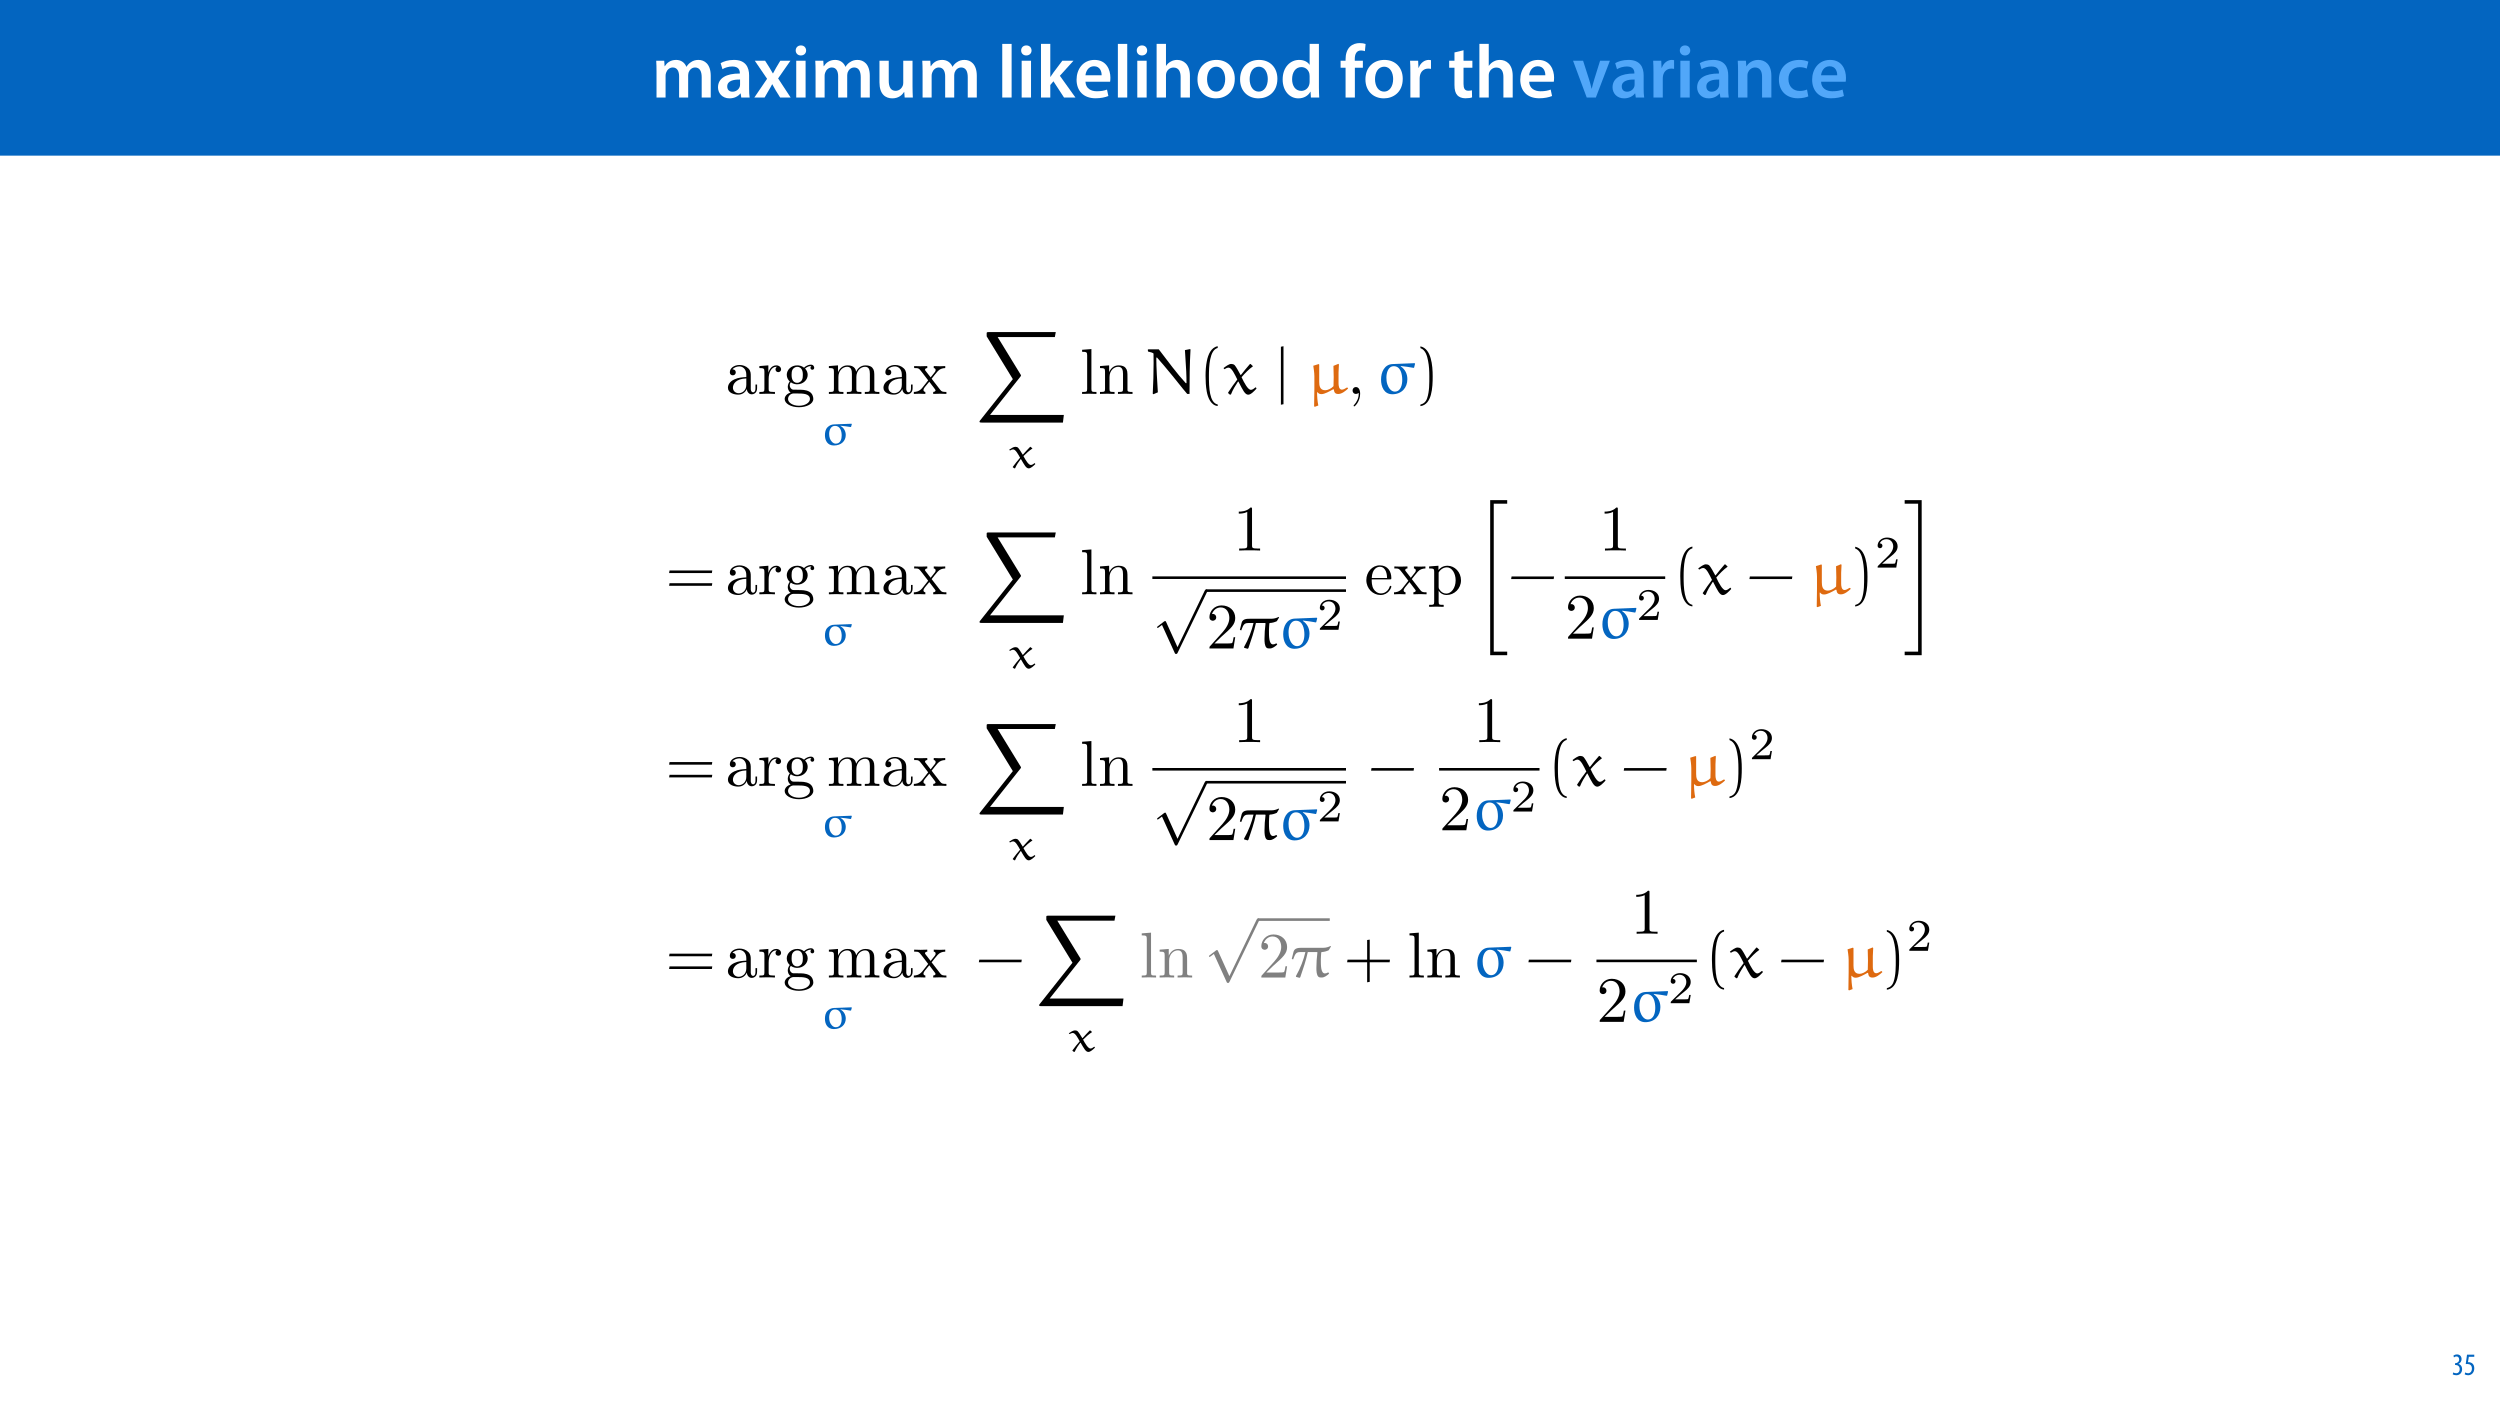 <?xml version="1.0" encoding="UTF-8"?>
<svg xmlns="http://www.w3.org/2000/svg" xmlns:xlink="http://www.w3.org/1999/xlink" width="1920pt" height="1080pt" viewBox="0 0 1920 1080" version="1.1">
<defs>
<g>
<symbol overflow="visible" id="glyph0-0">
<path style="stroke:none;" d="M 0 0 L 29 0 L 29 -40.594 L 0 -40.594 Z M 14.5 -22.906 L 4.641 -37.703 L 24.359 -37.703 Z M 16.234 -20.297 L 26.094 -35.094 L 26.094 -5.516 Z M 4.641 -2.906 L 14.5 -17.688 L 24.359 -2.906 Z M 2.906 -35.094 L 12.766 -20.297 L 2.906 -5.516 Z M 2.906 -35.094 "/>
</symbol>
<symbol overflow="visible" id="glyph0-1">
<path style="stroke:none;" d="M 3.828 0 L 10.781 0 L 10.781 -16.703 C 10.781 -17.516 10.906 -18.328 11.188 -19.031 C 11.828 -21 13.625 -23.078 16.297 -23.078 C 19.609 -23.078 21.172 -20.297 21.172 -16.359 L 21.172 0 L 28.125 0 L 28.125 -16.938 C 28.125 -17.75 28.297 -18.625 28.484 -19.312 C 29.234 -21.344 31.031 -23.078 33.469 -23.078 C 36.891 -23.078 38.516 -20.297 38.516 -15.609 L 38.516 0 L 45.469 0 L 45.469 -16.641 C 45.469 -25.688 40.719 -28.891 36.016 -28.891 C 33.703 -28.891 31.906 -28.297 30.328 -27.203 C 29 -26.391 27.844 -25.234 26.859 -23.656 L 26.734 -23.656 C 25.516 -26.797 22.625 -28.891 18.906 -28.891 C 14.156 -28.891 11.594 -26.281 10.203 -24.062 L 10.031 -24.062 L 9.75 -28.25 L 3.594 -28.25 C 3.766 -25.812 3.828 -23.078 3.828 -19.844 Z M 3.828 0 "/>
</symbol>
<symbol overflow="visible" id="glyph0-2">
<path style="stroke:none;" d="M 26.156 0 C 25.875 -1.734 25.75 -4.234 25.75 -6.781 L 25.75 -17 C 25.75 -23.141 23.141 -28.891 14.094 -28.891 C 9.625 -28.891 5.969 -27.672 3.891 -26.391 L 5.281 -21.75 C 7.188 -22.969 10.094 -23.844 12.875 -23.844 C 17.859 -23.844 18.625 -20.766 18.625 -18.906 L 18.625 -18.438 C 8.172 -18.5 1.859 -14.906 1.859 -7.766 C 1.859 -3.484 5.047 0.641 10.734 0.641 C 14.391 0.641 17.344 -0.922 19.078 -3.125 L 19.25 -3.125 L 19.719 0 Z M 18.797 -9.922 C 18.797 -9.453 18.734 -8.875 18.562 -8.359 C 17.922 -6.328 15.828 -4.469 12.984 -4.469 C 10.734 -4.469 8.938 -5.734 8.938 -8.531 C 8.938 -12.812 13.75 -13.922 18.797 -13.797 Z M 18.797 -9.922 "/>
</symbol>
<symbol overflow="visible" id="glyph0-3">
<path style="stroke:none;" d="M 0.641 -28.25 L 10.094 -14.391 L 0.297 0 L 8.172 0 L 11.422 -5.625 C 12.359 -7.188 13.172 -8.578 13.984 -10.203 L 14.094 -10.203 C 14.906 -8.641 15.719 -7.141 16.641 -5.625 L 20.125 0 L 28.188 0 L 18.562 -14.672 L 28.016 -28.25 L 20.234 -28.25 L 17.109 -23.031 C 16.297 -21.578 15.484 -20.125 14.672 -18.562 L 14.5 -18.562 C 13.688 -20.016 12.875 -21.406 11.953 -22.906 L 8.578 -28.25 Z M 0.641 -28.25 "/>
</symbol>
<symbol overflow="visible" id="glyph0-4">
<path style="stroke:none;" d="M 11.016 0 L 11.016 -28.25 L 3.828 -28.25 L 3.828 0 Z M 7.422 -40.016 C 5.047 -40.016 3.422 -38.344 3.422 -36.141 C 3.422 -33.984 4.984 -32.312 7.359 -32.312 C 9.859 -32.312 11.422 -33.984 11.422 -36.141 C 11.375 -38.344 9.859 -40.016 7.422 -40.016 Z M 7.422 -40.016 "/>
</symbol>
<symbol overflow="visible" id="glyph0-5">
<path style="stroke:none;" d="M 29.109 -28.25 L 21.984 -28.25 L 21.984 -11.188 C 21.984 -10.375 21.812 -9.625 21.578 -8.984 C 20.828 -7.188 18.969 -5.156 16.125 -5.156 C 12.359 -5.156 10.844 -8.172 10.844 -12.875 L 10.844 -28.25 L 3.719 -28.25 L 3.719 -11.656 C 3.719 -2.438 8.406 0.641 13.578 0.641 C 18.625 0.641 21.406 -2.266 22.625 -4.297 L 22.734 -4.297 L 23.078 0 L 29.344 0 C 29.234 -2.312 29.109 -5.109 29.109 -8.469 Z M 29.109 -28.25 "/>
</symbol>
<symbol overflow="visible" id="glyph0-6">
<path style="stroke:none;" d=""/>
</symbol>
<symbol overflow="visible" id="glyph0-7">
<path style="stroke:none;" d="M 3.828 0 L 11.016 0 L 11.016 -41.188 L 3.828 -41.188 Z M 3.828 0 "/>
</symbol>
<symbol overflow="visible" id="glyph0-8">
<path style="stroke:none;" d="M 10.969 -41.188 L 3.828 -41.188 L 3.828 0 L 10.969 0 L 10.969 -9.625 L 13.391 -12.469 L 21.516 0 L 30.281 0 L 18.328 -16.703 L 28.766 -28.25 L 20.188 -28.25 L 13.344 -19.141 C 12.594 -18.156 11.781 -16.938 11.078 -15.828 L 10.969 -15.828 Z M 10.969 -41.188 "/>
</symbol>
<symbol overflow="visible" id="glyph0-9">
<path style="stroke:none;" d="M 27.781 -12.125 C 27.891 -12.766 28.016 -13.797 28.016 -15.141 C 28.016 -21.344 25 -28.891 15.828 -28.891 C 6.781 -28.891 2.031 -21.516 2.031 -13.688 C 2.031 -5.047 7.422 0.578 16.594 0.578 C 20.641 0.578 24.016 -0.172 26.453 -1.156 L 25.406 -6.094 C 23.266 -5.281 20.875 -4.812 17.578 -4.812 C 13.047 -4.812 9.047 -7.016 8.875 -12.125 Z M 8.875 -17.109 C 9.156 -20.016 11.016 -24.016 15.422 -24.016 C 20.188 -24.016 21.344 -19.719 21.281 -17.109 Z M 8.875 -17.109 "/>
</symbol>
<symbol overflow="visible" id="glyph0-10">
<path style="stroke:none;" d="M 3.828 0 L 11.016 0 L 11.016 -16.875 C 11.016 -17.688 11.078 -18.438 11.312 -19.031 C 12.062 -21.172 14.031 -23.031 16.812 -23.031 C 20.766 -23.031 22.266 -19.953 22.266 -15.828 L 22.266 0 L 29.406 0 L 29.406 -16.641 C 29.406 -25.688 24.359 -28.891 19.547 -28.891 C 17.75 -28.891 16.062 -28.422 14.672 -27.609 C 13.172 -26.797 12 -25.688 11.141 -24.359 L 11.016 -24.359 L 11.016 -41.188 L 3.828 -41.188 Z M 3.828 0 "/>
</symbol>
<symbol overflow="visible" id="glyph0-11">
<path style="stroke:none;" d="M 16.641 -28.891 C 8.125 -28.891 2.031 -23.203 2.031 -13.922 C 2.031 -4.875 8.172 0.641 16.188 0.641 C 23.375 0.641 30.688 -4 30.688 -14.391 C 30.688 -22.969 25.062 -28.891 16.641 -28.891 Z M 16.469 -23.656 C 21.344 -23.656 23.312 -18.625 23.312 -14.203 C 23.312 -8.531 20.469 -4.531 16.406 -4.531 C 12.062 -4.531 9.391 -8.641 9.391 -14.094 C 9.391 -18.797 11.422 -23.656 16.469 -23.656 Z M 16.469 -23.656 "/>
</symbol>
<symbol overflow="visible" id="glyph0-12">
<path style="stroke:none;" d="M 22.734 -41.188 L 22.734 -25.172 L 22.625 -25.172 C 21.344 -27.266 18.562 -28.891 14.672 -28.891 C 7.891 -28.891 1.969 -23.266 2.031 -13.797 C 2.031 -5.109 7.359 0.641 14.094 0.641 C 18.219 0.641 21.641 -1.328 23.312 -4.469 L 23.438 -4.469 L 23.719 0 L 30.109 0 C 29.984 -1.906 29.875 -5.047 29.875 -7.953 L 29.875 -41.188 Z M 22.734 -12.234 C 22.734 -11.484 22.672 -10.781 22.5 -10.156 C 21.812 -7.078 19.25 -5.109 16.359 -5.109 C 11.828 -5.109 9.281 -8.875 9.281 -14.031 C 9.281 -19.312 11.828 -23.375 16.406 -23.375 C 19.656 -23.375 21.922 -21.109 22.562 -18.328 C 22.672 -17.75 22.734 -17.047 22.734 -16.469 Z M 22.734 -12.234 "/>
</symbol>
<symbol overflow="visible" id="glyph0-13">
<path style="stroke:none;" d="M 11.781 0 L 11.781 -22.906 L 17.922 -22.906 L 17.922 -28.25 L 11.719 -28.25 L 11.719 -29.703 C 11.719 -33.172 12.938 -36.141 16.469 -36.141 C 17.75 -36.141 18.734 -35.906 19.484 -35.609 L 20.016 -41.125 C 18.844 -41.531 17.344 -41.812 15.422 -41.812 C 12.984 -41.812 10.156 -41.062 8.062 -39.094 C 5.625 -36.766 4.641 -33.125 4.641 -29.469 L 4.641 -28.25 L 0.812 -28.25 L 0.812 -22.906 L 4.641 -22.906 L 4.641 0 Z M 11.781 0 "/>
</symbol>
<symbol overflow="visible" id="glyph0-14">
<path style="stroke:none;" d="M 3.828 0 L 10.969 0 L 10.969 -14.609 C 10.969 -15.422 11.078 -16.188 11.188 -16.812 C 11.828 -20.016 14.156 -22.219 17.578 -22.219 C 18.438 -22.219 19.078 -22.094 19.656 -21.984 L 19.656 -28.703 C 19.078 -28.828 18.672 -28.891 17.984 -28.891 C 14.969 -28.891 11.656 -26.859 10.266 -22.859 L 10.031 -22.859 L 9.797 -28.25 L 3.594 -28.25 C 3.766 -25.688 3.828 -22.969 3.828 -19.141 Z M 3.828 0 "/>
</symbol>
<symbol overflow="visible" id="glyph0-15">
<path style="stroke:none;" d="M 5.047 -34.625 L 5.047 -28.25 L 0.984 -28.25 L 0.984 -22.906 L 5.047 -22.906 L 5.047 -9.625 C 5.047 -5.922 5.734 -3.359 7.25 -1.734 C 8.578 -0.297 10.781 0.578 13.391 0.578 C 15.656 0.578 17.516 0.297 18.562 -0.109 L 18.438 -5.562 C 17.812 -5.391 16.875 -5.219 15.656 -5.219 C 12.938 -5.219 12 -7.016 12 -10.438 L 12 -22.906 L 18.797 -22.906 L 18.797 -28.25 L 12 -28.25 L 12 -36.312 Z M 5.047 -34.625 "/>
</symbol>
<symbol overflow="visible" id="glyph0-16">
<path style="stroke:none;" d="M 0.641 -28.25 L 11.141 0 L 18.156 0 L 28.938 -28.25 L 21.406 -28.25 L 16.938 -13.922 C 16.188 -11.375 15.547 -9.156 15.016 -6.844 L 14.844 -6.844 C 14.328 -9.156 13.75 -11.422 12.938 -13.922 L 8.359 -28.25 Z M 0.641 -28.25 "/>
</symbol>
<symbol overflow="visible" id="glyph0-17">
<path style="stroke:none;" d="M 3.828 0 L 11.016 0 L 11.016 -16.594 C 11.016 -17.406 11.078 -18.266 11.312 -18.906 C 12.062 -21.047 14.031 -23.078 16.875 -23.078 C 20.766 -23.078 22.266 -20.016 22.266 -15.953 L 22.266 0 L 29.406 0 L 29.406 -16.766 C 29.406 -25.688 24.297 -28.891 19.375 -28.891 C 14.672 -28.891 11.594 -26.219 10.375 -24.016 L 10.203 -24.016 L 9.859 -28.25 L 3.594 -28.25 C 3.766 -25.812 3.828 -23.078 3.828 -19.844 Z M 3.828 0 "/>
</symbol>
<symbol overflow="visible" id="glyph0-18">
<path style="stroke:none;" d="M 23.609 -6.141 C 22.219 -5.562 20.469 -5.047 17.984 -5.047 C 13.109 -5.047 9.344 -8.359 9.344 -14.156 C 9.281 -19.312 12.531 -23.312 17.984 -23.312 C 20.531 -23.312 22.219 -22.734 23.375 -22.219 L 24.656 -27.547 C 23.031 -28.297 20.359 -28.891 17.75 -28.891 C 7.828 -28.891 2.031 -22.266 2.031 -13.797 C 2.031 -5.047 7.766 0.578 16.594 0.578 C 20.125 0.578 23.078 -0.172 24.594 -0.875 Z M 23.609 -6.141 "/>
</symbol>
<symbol overflow="visible" id="glyph1-0">
<path style="stroke:none;" d="M 0 0 L 12 0 L 12 -16.797 L 0 -16.797 Z M 6 -9.484 L 1.922 -15.594 L 10.078 -15.594 Z M 6.719 -8.406 L 10.797 -14.516 L 10.797 -2.281 Z M 1.922 -1.203 L 6 -7.312 L 10.078 -1.203 Z M 1.203 -14.516 L 5.281 -8.406 L 1.203 -2.281 Z M 1.203 -14.516 "/>
</symbol>
<symbol overflow="visible" id="glyph1-1">
<path style="stroke:none;" d="M 0.672 -0.531 C 1.297 -0.094 2.406 0.188 3.406 0.188 C 6.234 0.188 7.875 -1.875 7.875 -4.422 C 7.875 -6.859 6.531 -8.109 5.141 -8.5 L 5.141 -8.547 C 6.641 -9.266 7.469 -10.625 7.469 -12.188 C 7.469 -14.203 6.219 -15.797 4.016 -15.797 C 2.828 -15.797 1.781 -15.359 1.203 -14.906 L 1.609 -13.516 C 2.109 -13.875 2.781 -14.25 3.547 -14.25 C 4.781 -14.25 5.609 -13.422 5.609 -11.859 C 5.609 -9.938 3.906 -9.094 2.812 -9.078 L 2.453 -9.078 L 2.453 -7.688 L 2.875 -7.688 C 4.75 -7.688 6.031 -6.5 6.031 -4.469 C 6.031 -2.516 4.938 -1.344 3.344 -1.344 C 2.406 -1.344 1.562 -1.703 1.078 -1.984 Z M 0.672 -0.531 "/>
</symbol>
<symbol overflow="visible" id="glyph1-2">
<path style="stroke:none;" d="M 7.984 -15.594 L 2.406 -15.594 L 1.422 -8.375 C 1.703 -8.422 2.062 -8.453 2.641 -8.453 C 4.656 -8.453 6.172 -7.422 6.172 -4.938 C 6.172 -2.562 4.797 -1.344 3.219 -1.344 C 2.359 -1.344 1.516 -1.688 1.031 -1.969 L 0.625 -0.484 C 1.25 -0.078 2.328 0.188 3.266 0.188 C 6.047 0.188 7.984 -2.047 7.984 -5.141 C 7.984 -6.719 7.516 -7.875 6.703 -8.688 C 5.859 -9.5 4.562 -9.859 3.719 -9.859 C 3.5 -9.859 3.344 -9.859 3.141 -9.812 L 3.797 -13.969 L 7.984 -13.969 Z M 7.984 -15.594 "/>
</symbol>
<symbol overflow="visible" id="glyph2-0">
<path style="stroke:none;" d=""/>
</symbol>
<symbol overflow="visible" id="glyph2-1">
<path style="stroke:none;" d="M 16.531 -3.766 C 16.734 -1.781 18.062 0.297 20.406 0.297 C 21.438 0.297 24.469 -0.391 24.469 -4.422 L 24.469 -7.203 L 23.234 -7.203 L 23.234 -4.422 C 23.234 -1.531 21.984 -1.234 21.438 -1.234 C 19.812 -1.234 19.609 -3.469 19.609 -3.719 L 19.609 -13.656 C 19.609 -15.734 19.609 -17.672 17.828 -19.516 C 15.891 -21.438 13.406 -22.234 11.016 -22.234 C 6.953 -22.234 3.531 -19.906 3.531 -16.625 C 3.531 -15.141 4.516 -14.297 5.812 -14.297 C 7.203 -14.297 8.094 -15.297 8.094 -16.578 C 8.094 -17.172 7.844 -18.812 5.562 -18.859 C 6.906 -20.594 9.328 -21.141 10.922 -21.141 C 13.359 -21.141 16.188 -19.203 16.188 -14.797 L 16.188 -12.953 C 13.656 -12.812 10.172 -12.656 7.047 -11.172 C 3.328 -9.484 2.078 -6.906 2.078 -4.719 C 2.078 -0.688 6.906 0.547 10.031 0.547 C 13.297 0.547 15.594 -1.438 16.531 -3.766 Z M 16.188 -11.906 L 16.188 -6.953 C 16.188 -2.234 12.609 -0.547 10.375 -0.547 C 7.938 -0.547 5.906 -2.281 5.906 -4.766 C 5.906 -7.5 7.984 -11.609 16.188 -11.906 Z M 16.188 -11.906 "/>
</symbol>
<symbol overflow="visible" id="glyph2-2">
<path style="stroke:none;" d="M 8.297 -16.484 L 8.297 -21.938 L 1.391 -21.391 L 1.391 -19.859 C 4.859 -19.859 5.266 -19.516 5.266 -17.078 L 5.266 -3.766 C 5.266 -1.531 4.719 -1.531 1.391 -1.531 L 1.391 0 C 3.328 -0.047 5.656 -0.156 7.047 -0.156 C 9.031 -0.156 11.375 -0.156 13.359 0 L 13.359 -1.531 L 12.312 -1.531 C 8.641 -1.531 8.531 -2.078 8.531 -3.875 L 8.531 -11.516 C 8.531 -16.438 10.625 -20.844 14.391 -20.844 C 14.75 -20.844 14.844 -20.844 14.938 -20.797 C 14.797 -20.75 13.797 -20.156 13.797 -18.859 C 13.797 -17.469 14.844 -16.734 15.938 -16.734 C 16.828 -16.734 18.062 -17.328 18.062 -18.906 C 18.062 -20.5 16.531 -21.938 14.391 -21.938 C 10.766 -21.938 8.984 -18.609 8.297 -16.484 Z M 8.297 -16.484 "/>
</symbol>
<symbol overflow="visible" id="glyph2-3">
<path style="stroke:none;" d="M 11.016 -8.531 C 6.703 -8.531 6.703 -13.5 6.703 -14.641 C 6.703 -15.984 6.75 -17.578 7.5 -18.812 C 7.891 -19.406 9.031 -20.797 11.016 -20.797 C 15.344 -20.797 15.344 -15.828 15.344 -14.688 C 15.344 -13.359 15.297 -11.766 14.547 -10.531 C 14.141 -9.922 13 -8.531 11.016 -8.531 Z M 5.266 -6.609 C 5.266 -6.797 5.266 -7.938 6.109 -8.938 C 8.047 -7.547 10.078 -7.391 11.016 -7.391 C 15.641 -7.391 19.062 -10.828 19.062 -14.641 C 19.062 -16.484 18.266 -18.312 17.031 -19.453 C 18.812 -21.141 20.594 -21.391 21.5 -21.391 C 21.594 -21.391 21.844 -21.391 21.984 -21.344 C 21.438 -21.141 21.203 -20.594 21.203 -20 C 21.203 -19.156 21.844 -18.562 22.641 -18.562 C 23.125 -18.562 24.078 -18.906 24.078 -20.062 C 24.078 -20.906 23.484 -22.484 21.547 -22.484 C 20.547 -22.484 18.359 -22.188 16.281 -20.156 C 14.203 -21.797 12.109 -21.938 11.016 -21.938 C 6.406 -21.938 2.984 -18.516 2.984 -14.688 C 2.984 -12.516 4.078 -10.625 5.312 -9.578 C 4.672 -8.844 3.766 -7.203 3.766 -5.453 C 3.766 -3.922 4.422 -2.031 5.953 -1.047 C 2.984 -0.203 1.391 1.938 1.391 3.922 C 1.391 7.5 6.297 10.219 12.359 10.219 C 18.219 10.219 23.375 7.688 23.375 3.828 C 23.375 2.078 22.688 -0.453 20.156 -1.844 C 17.516 -3.234 14.641 -3.234 11.609 -3.234 C 10.375 -3.234 8.234 -3.234 7.891 -3.281 C 6.297 -3.469 5.266 -5.016 5.266 -6.609 Z M 12.406 9.078 C 7.391 9.078 3.969 6.547 3.969 3.922 C 3.969 1.641 5.859 -0.203 8.047 -0.344 L 10.969 -0.344 C 15.234 -0.344 20.797 -0.344 20.797 3.922 C 20.797 6.609 17.281 9.078 12.406 9.078 Z M 12.406 9.078 "/>
</symbol>
<symbol overflow="visible" id="glyph2-4">
<path style="stroke:none;" d="M 5.453 -17.078 L 5.453 -3.766 C 5.453 -1.531 4.922 -1.531 1.594 -1.531 L 1.594 0 C 3.328 -0.047 5.859 -0.156 7.203 -0.156 C 8.484 -0.156 11.062 -0.047 12.75 0 L 12.75 -1.531 C 9.438 -1.531 8.891 -1.531 8.891 -3.766 L 8.891 -12.906 C 8.891 -18.062 12.406 -20.844 15.594 -20.844 C 18.719 -20.844 19.266 -18.172 19.266 -15.344 L 19.266 -3.766 C 19.266 -1.531 18.719 -1.531 15.391 -1.531 L 15.391 0 C 17.125 -0.047 19.656 -0.156 21 -0.156 C 22.281 -0.156 24.875 -0.047 26.562 0 L 26.562 -1.531 C 23.234 -1.531 22.688 -1.531 22.688 -3.766 L 22.688 -12.906 C 22.688 -18.062 26.203 -20.844 29.391 -20.844 C 32.516 -20.844 33.062 -18.172 33.062 -15.344 L 33.062 -3.766 C 33.062 -1.531 32.516 -1.531 29.188 -1.531 L 29.188 0 C 30.922 -0.047 33.453 -0.156 34.797 -0.156 C 36.094 -0.156 38.672 -0.047 40.359 0 L 40.359 -1.531 C 37.781 -1.531 36.531 -1.531 36.484 -3.031 L 36.484 -12.516 C 36.484 -16.781 36.484 -18.312 34.953 -20.109 C 34.25 -20.953 32.609 -21.938 29.734 -21.938 C 25.562 -21.938 23.375 -18.969 22.531 -17.078 C 21.844 -21.391 18.172 -21.938 15.938 -21.938 C 12.312 -21.938 9.984 -19.812 8.594 -16.734 L 8.594 -21.938 L 1.594 -21.391 L 1.594 -19.859 C 5.062 -19.859 5.453 -19.516 5.453 -17.078 Z M 5.453 -17.078 "/>
</symbol>
<symbol overflow="visible" id="glyph2-5">
<path style="stroke:none;" d="M 14.25 -11.672 C 15.734 -13.547 17.625 -15.984 18.812 -17.281 C 20.359 -19.062 22.391 -19.812 24.719 -19.859 L 24.719 -21.391 C 23.438 -21.297 21.938 -21.25 20.656 -21.25 C 19.156 -21.25 16.531 -21.344 15.891 -21.391 L 15.891 -19.859 C 16.922 -19.75 17.328 -19.109 17.328 -18.312 C 17.328 -17.516 16.828 -16.875 16.578 -16.578 L 13.5 -12.703 L 9.625 -17.719 C 9.188 -18.219 9.188 -18.312 9.188 -18.609 C 9.188 -19.359 9.922 -19.812 10.922 -19.859 L 10.922 -21.391 C 9.625 -21.344 6.359 -21.25 5.562 -21.25 C 4.516 -21.25 2.188 -21.297 0.844 -21.391 L 0.844 -19.859 C 4.312 -19.859 4.375 -19.812 6.703 -16.828 L 11.609 -10.422 L 6.953 -4.516 C 4.562 -1.641 1.641 -1.531 0.594 -1.531 L 0.594 0 C 1.891 -0.094 3.422 -0.156 4.719 -0.156 C 6.156 -0.156 8.234 -0.047 9.438 0 L 9.438 -1.531 C 8.344 -1.688 7.984 -2.328 7.984 -3.078 C 7.984 -4.172 9.438 -5.812 12.453 -9.375 L 16.234 -4.422 C 16.625 -3.875 17.281 -3.078 17.281 -2.781 C 17.281 -2.328 16.828 -1.594 15.484 -1.531 L 15.484 0 C 16.984 -0.047 19.75 -0.156 20.844 -0.156 C 22.188 -0.156 24.125 -0.094 25.609 0 L 25.609 -1.531 C 22.938 -1.531 22.047 -1.641 20.906 -3.078 Z M 14.25 -11.672 "/>
</symbol>
<symbol overflow="visible" id="glyph2-6">
<path style="stroke:none;" d="M 8.781 -34.453 L 1.641 -33.906 L 1.641 -32.359 C 5.109 -32.359 5.516 -32.016 5.516 -29.578 L 5.516 -3.766 C 5.516 -1.531 4.969 -1.531 1.641 -1.531 L 1.641 0 C 3.281 -0.047 5.906 -0.156 7.141 -0.156 C 8.391 -0.156 10.828 -0.047 12.656 0 L 12.656 -1.531 C 9.328 -1.531 8.781 -1.531 8.781 -3.766 Z M 8.781 -34.453 "/>
</symbol>
<symbol overflow="visible" id="glyph2-7">
<path style="stroke:none;" d="M 5.453 -17.078 L 5.453 -3.766 C 5.453 -1.531 4.922 -1.531 1.594 -1.531 L 1.594 0 C 3.328 -0.047 5.859 -0.156 7.203 -0.156 C 8.484 -0.156 11.062 -0.047 12.75 0 L 12.75 -1.531 C 9.438 -1.531 8.891 -1.531 8.891 -3.766 L 8.891 -12.906 C 8.891 -18.062 12.406 -20.844 15.594 -20.844 C 18.719 -20.844 19.266 -18.172 19.266 -15.344 L 19.266 -3.766 C 19.266 -1.531 18.719 -1.531 15.391 -1.531 L 15.391 0 C 17.125 -0.047 19.656 -0.156 21 -0.156 C 22.281 -0.156 24.875 -0.047 26.562 0 L 26.562 -1.531 C 23.969 -1.531 22.734 -1.531 22.688 -3.031 L 22.688 -12.516 C 22.688 -16.781 22.688 -18.312 21.141 -20.109 C 20.453 -20.953 18.812 -21.938 15.938 -21.938 C 12.312 -21.938 9.984 -19.812 8.594 -16.734 L 8.594 -21.938 L 1.594 -21.391 L 1.594 -19.859 C 5.062 -19.859 5.453 -19.516 5.453 -17.078 Z M 5.453 -17.078 "/>
</symbol>
<symbol overflow="visible" id="glyph2-8">
<path style="stroke:none;" d="M 10.078 -0.047 C 10.078 -3.234 8.891 -5.266 6.906 -5.266 C 5.156 -5.266 4.266 -3.922 4.266 -2.625 C 4.266 -1.344 5.109 0 6.906 0 C 7.688 0 8.297 -0.297 8.781 -0.688 L 8.891 -0.797 C 8.938 -0.797 8.984 -0.75 8.984 -0.047 C 8.984 3.125 7.594 6.156 5.406 8.484 C 5.109 8.781 5.062 8.844 5.062 9.031 C 5.062 9.375 5.312 9.578 5.562 9.578 C 6.156 9.578 10.078 5.656 10.078 -0.047 Z M 10.078 -0.047 "/>
</symbol>
<symbol overflow="visible" id="glyph2-9">
<path style="stroke:none;" d="M 14.594 -31.766 C 14.594 -32.969 14.594 -33.062 13.453 -33.062 C 10.375 -29.891 6 -29.891 4.422 -29.891 L 4.422 -28.344 C 5.406 -28.344 8.344 -28.344 10.922 -29.641 L 10.922 -3.922 C 10.922 -2.141 10.766 -1.531 6.297 -1.531 L 4.719 -1.531 L 4.719 0 C 6.453 -0.156 10.766 -0.156 12.75 -0.156 C 14.75 -0.156 19.062 -0.156 20.797 0 L 20.797 -1.531 L 19.203 -1.531 C 14.75 -1.531 14.594 -2.078 14.594 -3.922 Z M 14.594 -31.766 "/>
</symbol>
<symbol overflow="visible" id="glyph2-10">
<path style="stroke:none;" d="M 6.297 -3.828 L 11.562 -8.938 C 19.312 -15.781 22.281 -18.469 22.281 -23.438 C 22.281 -29.094 17.828 -33.062 11.766 -33.062 C 6.156 -33.062 2.484 -28.5 2.484 -24.078 C 2.484 -21.297 4.969 -21.297 5.109 -21.297 C 5.953 -21.297 7.688 -21.891 7.688 -23.922 C 7.688 -25.219 6.797 -26.516 5.062 -26.516 C 4.672 -26.516 4.562 -26.516 4.422 -26.453 C 5.562 -29.688 8.234 -31.516 11.125 -31.516 C 15.641 -31.516 17.766 -27.5 17.766 -23.438 C 17.766 -19.453 15.297 -15.531 12.562 -12.453 L 3.031 -1.844 C 2.484 -1.297 2.484 -1.188 2.484 0 L 20.906 0 L 22.281 -8.641 L 21.047 -8.641 C 20.797 -7.141 20.453 -4.969 19.953 -4.219 C 19.609 -3.828 16.328 -3.828 15.234 -3.828 Z M 6.297 -3.828 "/>
</symbol>
<symbol overflow="visible" id="glyph2-11">
<path style="stroke:none;" d="M 5.562 -12.516 C 5.859 -19.906 10.031 -21.141 11.719 -21.141 C 16.828 -21.141 17.328 -14.453 17.328 -12.516 Z M 5.516 -11.469 L 19.359 -11.469 C 20.453 -11.469 20.594 -11.469 20.594 -12.516 C 20.594 -17.422 17.922 -22.234 11.719 -22.234 C 5.953 -22.234 1.391 -17.125 1.391 -10.922 C 1.391 -4.266 6.609 0.547 12.312 0.547 C 18.359 0.547 20.594 -4.969 20.594 -5.906 C 20.594 -6.406 20.203 -6.5 19.953 -6.5 C 19.516 -6.5 19.406 -6.203 19.312 -5.812 C 17.578 -0.688 13.109 -0.688 12.609 -0.688 C 10.125 -0.688 8.141 -2.188 7 -4.016 C 5.516 -6.406 5.516 -9.688 5.516 -11.469 Z M 5.516 -11.469 "/>
</symbol>
<symbol overflow="visible" id="glyph2-12">
<path style="stroke:none;" d="M 8.531 -18.672 L 8.531 -21.938 L 1.391 -21.391 L 1.391 -19.859 C 4.922 -19.859 5.266 -19.562 5.266 -17.375 L 5.266 5.859 C 5.266 8.094 4.719 8.094 1.391 8.094 L 1.391 9.625 C 3.078 9.578 5.656 9.484 6.953 9.484 C 8.297 9.484 10.828 9.578 12.562 9.625 L 12.562 8.094 C 9.234 8.094 8.688 8.094 8.688 5.859 L 8.688 -2.922 C 8.938 -2.141 11.016 0.547 14.797 0.547 C 20.703 0.547 25.859 -4.312 25.859 -10.719 C 25.859 -17.031 21.047 -21.938 15.484 -21.938 C 11.609 -21.938 9.531 -19.75 8.531 -18.672 Z M 8.688 -5.656 L 8.688 -16.734 C 10.125 -19.266 12.562 -20.703 15.094 -20.703 C 18.719 -20.703 21.75 -16.328 21.75 -10.719 C 21.75 -4.719 18.266 -0.547 14.594 -0.547 C 12.609 -0.547 10.719 -1.531 9.375 -3.578 C 8.688 -4.609 8.688 -4.672 8.688 -5.656 Z M 8.688 -5.656 "/>
</symbol>
<symbol overflow="visible" id="glyph3-0">
<path style="stroke:none;" d=""/>
</symbol>
<symbol overflow="visible" id="glyph3-1">
<path style="stroke:none;" d="M 11.328 -16.047 C 9.25 -15.984 7.719 -15.219 6.328 -13.859 C 4.688 -12.266 4.312 -9.828 4.312 -7.688 C 4.312 -3.859 6.156 0.172 11.156 0.172 C 16.812 0.172 20.297 -3.297 20.297 -7.922 C 20.297 -10.734 18.828 -13.516 16.266 -14.797 L 16.297 -15.016 C 18.906 -14.734 21.609 -14.453 24.109 -14 L 24.391 -14.219 L 24.953 -16.188 L 24.734 -16.547 Z M 12.062 -14.906 C 16.156 -14.906 17.172 -10.703 17.172 -7.5 C 17.172 -5.109 16.406 -1.25 12.609 -1.25 C 10.328 -1.25 8.688 -3.547 8.094 -5.219 C 7.688 -6.391 7.547 -7.578 7.547 -8.797 C 7.547 -11.359 8.625 -14.906 12.062 -14.906 Z M 12.062 -14.906 "/>
</symbol>
<symbol overflow="visible" id="glyph3-2">
<path style="stroke:none;" d="M 17.656 -16.047 C 17.578 -16.125 17.484 -16.125 17.406 -16.125 C 17.312 -16.125 17.234 -16.125 17.172 -16.047 C 15.469 -14.281 13.141 -11.844 11.703 -10.188 L 11.469 -10.219 C 10.359 -12.156 8.719 -14.672 7.922 -15.469 C 7.406 -15.984 6.469 -16.125 5.797 -16.125 C 4.453 -16.125 2.5 -14.844 1.141 -13.906 L 1.734 -13.281 C 2.438 -13.688 3.406 -14.141 4.203 -14.141 C 6.109 -14.141 8 -10.453 9.516 -7.75 C 7.609 -5.531 5.625 -3.125 3.922 -0.734 L 3.922 -0.453 L 5.078 0.422 L 5.703 0.281 C 6.844 -2.391 8.406 -4.547 9.938 -6.641 L 10.219 -6.641 C 12.828 -2.156 14.141 0.422 16.156 0.422 C 17.797 0.422 19.812 -1.531 21.203 -2.844 L 20.891 -3.516 L 20.531 -3.516 C 19.766 -2.922 18.734 -2.188 17.75 -2.188 C 16.016 -2.188 13.766 -5.844 12.094 -9 C 14.172 -11.125 16.688 -13.375 18.875 -14.734 C 18.938 -14.766 18.969 -14.797 18.969 -14.906 C 18.969 -14.938 18.906 -15.016 18.828 -15.047 Z M 17.656 -16.047 "/>
</symbol>
<symbol overflow="visible" id="glyph4-0">
<path style="stroke:none;" d=""/>
</symbol>
<symbol overflow="visible" id="glyph4-1">
<path style="stroke:none;" d="M 66.859 69.5 L 67.562 63.641 L 10.875 63.641 L 34.156 34.297 C 34.656 33.703 34.656 33.453 34.656 33.359 C 34.656 33.109 34.453 32.719 34.297 32.516 L 16.734 3.828 L 60.656 3.828 L 61.359 0 L 9.875 0 C 8.938 0 8.297 0 8.297 0.797 L 8.297 3.281 L 28.391 36.141 L 3.234 67.859 C 2.781 68.406 2.781 68.656 2.781 68.703 C 2.781 69.5 3.469 69.5 4.375 69.5 Z M 66.859 69.5 "/>
</symbol>
<symbol overflow="visible" id="glyph5-0">
<path style="stroke:none;" d=""/>
</symbol>
<symbol overflow="visible" id="glyph5-1">
<path style="stroke:none;" d="M 34.953 -34.453 L 30.969 -33.656 C 32.016 -18.562 32.172 -13.656 32.172 -8.594 C 32.172 -8.484 32.125 -8.188 31.875 -8.188 C 31.672 -8.188 31.469 -8.438 31.328 -8.594 C 25.516 -14.844 17.469 -25.516 10.875 -34.25 L 2.828 -34.25 L 2.438 -33.906 L 2.625 -32.562 C 7.344 -31.422 6.844 -31.219 6.844 -30.188 C 6.844 -28.047 6.906 -25.906 6.906 -23.781 C 6.906 -15.938 6.656 -8.047 6.25 -0.203 L 6.703 0.25 L 10.172 -1.234 C 9.625 -9.875 8.984 -20.75 8.984 -27.156 C 8.984 -27.406 8.984 -28 9.328 -28 C 9.531 -28 9.734 -27.75 9.875 -27.547 C 12.312 -24.766 16.438 -20.062 21.5 -13.797 L 29.391 -3.969 C 30.875 -2.078 31.578 -1.297 32.719 0 L 34.5 0 C 34.5 -11.266 34.594 -22.781 35.25 -34.047 Z M 34.953 -34.453 "/>
</symbol>
<symbol overflow="visible" id="glyph5-2">
<path style="stroke:none;" d="M 20.953 -22.938 C 20.844 -23.031 20.75 -23.031 20.656 -23.031 C 20.5 -23.031 20.406 -23.031 20.359 -22.938 C 18.172 -20.406 15.234 -16.922 13.453 -14.547 L 13.156 -14.594 C 11.719 -17.375 9.688 -20.953 8.641 -22.094 C 7.938 -22.828 6.797 -23.031 5.953 -23.031 C 4.312 -23.031 1.844 -21.203 0.094 -19.859 L 0.797 -18.969 C 1.688 -19.562 2.922 -20.203 3.969 -20.203 C 6.406 -20.203 8.781 -14.891 10.672 -11.062 C 8.234 -7.891 5.766 -4.469 3.625 -1.047 L 3.625 -0.641 L 5.016 0.594 L 5.812 0.391 C 7.297 -3.422 9.281 -6.5 11.219 -9.484 L 11.562 -9.484 C 14.844 -3.078 16.531 0.594 19.062 0.594 C 21.141 0.594 23.672 -2.188 25.422 -4.078 L 25.016 -5.016 L 24.625 -5.016 C 23.625 -4.172 22.281 -3.125 21.094 -3.125 C 18.906 -3.125 15.984 -8.391 13.953 -12.859 C 16.531 -15.891 19.703 -19.109 22.484 -21.047 C 22.594 -21.094 22.641 -21.141 22.641 -21.297 C 22.641 -21.344 22.531 -21.438 22.484 -21.5 Z M 20.953 -22.938 "/>
</symbol>
<symbol overflow="visible" id="glyph5-3">
<path style="stroke:none;" d="M 24.078 -23.125 L 20.25 -21.547 C 20.359 -18.719 20.453 -15.891 20.453 -13 C 20.453 -11.969 20.359 -8.344 20.297 -5.953 C 18.516 -4.016 15.734 -2.828 13.953 -2.828 C 9.734 -2.828 9.328 -6.453 9.328 -9.234 L 9.328 -22.594 L 8.891 -22.938 L 4.766 -21.641 C 4.969 -20.453 5.609 -16.234 5.609 -13.5 L 5.609 -4.125 C 5.609 0.453 5.516 5.016 5.406 9.578 L 6 9.875 L 8.641 8.891 C 7.984 5.766 7.688 2.031 7.688 -1.234 L 7.984 -1.344 C 8.844 -0.344 9.484 0.156 11.062 0.156 C 13.5 0.156 17.281 -1.984 20.156 -3.625 L 20.547 -3.375 C 20.844 -1.344 21.391 0.047 23.969 0.047 C 26.703 0.047 29.484 -2.234 31.516 -4.125 L 31.125 -4.812 L 30.578 -4.922 C 29.391 -4.172 27.891 -3.281 26.75 -3.281 C 24.422 -3.281 24.172 -6.5 24.172 -8.188 L 24.172 -16.484 C 24.172 -18.016 24.328 -20.547 24.469 -22.594 Z M 24.078 -23.125 "/>
</symbol>
<symbol overflow="visible" id="glyph5-4">
<path style="stroke:none;" d="M 12.953 -22.938 C 6.703 -22.688 4.078 -16.828 4.078 -10.969 C 4.078 -5.562 6.359 0.25 12.75 0.25 C 19.953 0.25 24.281 -4.766 24.281 -11.312 C 24.281 -15.438 22.531 -18.906 19.203 -21.141 L 19.266 -21.438 C 22.531 -21.047 25.969 -20.656 29.141 -20 L 29.484 -20.297 L 30.188 -23.125 L 29.938 -23.625 Z M 13.906 -21.297 C 19.062 -21.297 20.359 -15.234 20.359 -10.719 C 20.359 -7.297 19.359 -1.781 14.594 -1.781 C 11.609 -1.781 9.625 -5.062 8.891 -7.453 C 8.344 -9.141 8.188 -10.828 8.188 -12.562 C 8.188 -16.234 9.531 -21.297 13.906 -21.297 Z M 13.906 -21.297 "/>
</symbol>
<symbol overflow="visible" id="glyph5-5">
<path style="stroke:none;" d="M 9.234 -22.828 C 6.359 -22.828 3.328 -22.781 2.438 -19.906 L 1.047 -14.297 L 2.078 -13.844 L 2.984 -16.141 C 4.125 -19.062 5.406 -19.562 7.844 -19.562 L 11.516 -19.562 C 10.281 -14 7.594 -6.906 4.266 -1.141 L 4.312 -0.5 L 7.047 0.25 L 7.594 -0.25 C 9.781 -6.609 12.016 -13.109 13.359 -19.562 L 20.453 -19.562 L 20.75 -19.266 C 20.25 -15.297 19.953 -11.312 19.953 -7.297 C 19.953 -5.062 20.062 -1.938 21.5 -0.594 C 22.094 0 23.188 0 24.125 0 C 26.156 0 28.203 -1.594 29.734 -2.984 L 29.234 -3.828 L 28.938 -3.922 C 28.203 -3.422 27.406 -3.125 26.516 -3.125 C 23.281 -3.125 23.375 -9.531 23.375 -14 C 23.375 -15.688 23.578 -17.469 23.672 -19.203 L 24.031 -19.562 C 25.906 -19.609 27.75 -20.156 29.438 -20.953 L 31.172 -23.875 L 30.781 -24.219 C 29.094 -23.328 27.203 -22.828 25.266 -22.828 Z M 9.234 -22.828 "/>
</symbol>
<symbol overflow="visible" id="glyph6-0">
<path style="stroke:none;" d=""/>
</symbol>
<symbol overflow="visible" id="glyph6-1">
<path style="stroke:none;" d="M 14.938 8.094 C 8.531 6.844 8.188 -5.219 8.188 -13.594 C 8.188 -21.094 8.641 -33.703 14.938 -35.297 L 14.938 -36.641 C 9.781 -35.734 7.547 -30.078 6.609 -25.312 C 5.859 -21.594 5.609 -17.719 5.609 -13.906 C 5.609 -9.875 5.812 -5.859 6.5 -1.891 C 7.344 2.828 9.734 8.844 14.938 9.281 Z M 14.938 8.094 "/>
</symbol>
<symbol overflow="visible" id="glyph6-2">
<path style="stroke:none;" d="M 4.266 -35.188 C 8.297 -33.75 9.438 -29.094 10.172 -25.359 C 10.922 -21.547 11.125 -17.578 11.125 -13.703 C 11.125 -8.047 11.219 -1.984 9.438 3.328 C 8.438 6.297 6.547 7.594 4.266 8.188 L 4.266 9.375 C 13.156 8.234 13.703 -5.016 13.703 -13.5 C 13.703 -21.797 12.656 -34.797 4.266 -36.531 Z M 4.266 -35.188 "/>
</symbol>
<symbol overflow="visible" id="glyph6-3">
<path style="stroke:none;" d="M 35.547 -16.328 L 35.844 -18.312 L 3.031 -18.312 L 2.688 -16.328 Z M 35.547 -6.547 L 35.844 -8.531 L 3.031 -8.531 L 2.688 -6.547 Z M 35.547 -6.547 "/>
</symbol>
<symbol overflow="visible" id="glyph6-4">
<path style="stroke:none;" d="M 34.953 -11.719 L 35.25 -13.703 L 2.625 -13.703 L 2.281 -11.719 Z M 34.953 -11.719 "/>
</symbol>
<symbol overflow="visible" id="glyph6-5">
<path style="stroke:none;" d="M 19.656 -13.703 L 19.656 -29.094 L 17.672 -28.797 L 17.672 -13.703 L 2.625 -13.703 L 2.281 -11.719 L 17.672 -11.719 L 17.672 3.672 L 19.656 3.328 L 19.656 -11.719 L 34.953 -11.719 L 35.188 -13.703 Z M 19.656 -13.703 "/>
</symbol>
<symbol overflow="visible" id="glyph7-0">
<path style="stroke:none;" d=""/>
</symbol>
<symbol overflow="visible" id="glyph7-1">
<path style="stroke:none;" d="M 6.25 7.891 L 6.25 -36.641 L 4.266 -36.234 L 4.266 8.297 Z M 6.25 7.891 "/>
</symbol>
<symbol overflow="visible" id="glyph8-0">
<path style="stroke:none;" d=""/>
</symbol>
<symbol overflow="visible" id="glyph8-1">
<path style="stroke:none;" d="M 19.312 42.438 L 10.578 23.125 C 10.219 22.344 9.984 22.344 9.828 22.344 C 9.781 22.344 9.531 22.344 8.984 22.734 L 4.266 26.312 C 3.625 26.812 3.625 26.953 3.625 27.109 C 3.625 27.359 3.766 27.656 4.125 27.656 C 4.422 27.656 5.266 26.953 5.812 26.562 C 6.109 26.312 6.844 25.766 7.391 25.359 L 17.172 46.859 C 17.516 47.656 17.766 47.656 18.219 47.656 C 18.969 47.656 19.109 47.359 19.453 46.656 L 42 0 C 42.344 -0.688 42.344 -0.891 42.344 -1 C 42.344 -1.484 41.953 -1.984 41.344 -1.984 C 40.953 -1.984 40.609 -1.734 40.203 -0.938 Z M 19.312 42.438 "/>
</symbol>
<symbol overflow="visible" id="glyph9-0">
<path style="stroke:none;" d=""/>
</symbol>
<symbol overflow="visible" id="glyph9-1">
<path style="stroke:none;" d="M 17.547 -6.328 L 16.375 -6.328 C 16.266 -5.562 15.922 -3.516 15.469 -3.156 C 15.188 -2.953 12.516 -2.953 12.031 -2.953 L 5.625 -2.953 C 9.281 -6.188 10.5 -7.156 12.578 -8.797 C 15.156 -10.844 17.547 -13 17.547 -16.297 C 17.547 -20.5 13.859 -23.078 9.422 -23.078 C 5.109 -23.078 2.188 -20.047 2.188 -16.859 C 2.188 -15.078 3.688 -14.906 4.031 -14.906 C 4.859 -14.906 5.875 -15.5 5.875 -16.75 C 5.875 -17.375 5.625 -18.594 3.828 -18.594 C 4.906 -21.062 7.266 -21.828 8.891 -21.828 C 12.375 -21.828 14.172 -19.109 14.172 -16.297 C 14.172 -13.281 12.031 -10.875 10.906 -9.625 L 2.531 -1.359 C 2.188 -1.047 2.188 -0.969 2.188 0 L 16.5 0 Z M 17.547 -6.328 "/>
</symbol>
<symbol overflow="visible" id="glyph10-0">
<path style="stroke:none;" d=""/>
</symbol>
<symbol overflow="visible" id="glyph10-1">
<path style="stroke:none;" d="M 12.406 117.109 L 25.469 117.109 L 25.469 114.375 L 15.141 114.375 L 15.141 0.75 L 25.469 0.75 L 25.469 -1.984 L 12.406 -1.984 Z M 12.406 117.109 "/>
</symbol>
<symbol overflow="visible" id="glyph10-2">
<path style="stroke:none;" d="M 11.016 114.375 L 0.688 114.375 L 0.688 117.109 L 13.75 117.109 L 13.75 -1.984 L 0.688 -1.984 L 0.688 0.75 L 11.016 0.75 Z M 11.016 114.375 "/>
</symbol>
</g>
</defs>
<g id="surface1">
<rect x="0" y="0" width="1920" height="1080" style="fill:rgb(100%,100%,100%);fill-opacity:1;stroke:none;"/>
<path style=" stroke:none;fill-rule:nonzero;fill:rgb(1.176%,39.607%,75.294%);fill-opacity:1;" d="M 0 119.531 L 1920 119.531 L 1920 0 L 0 0 Z M 0 119.531 "/>
<g style="fill:rgb(100%,100%,100%);fill-opacity:1;">
  <use xlink:href="#glyph0-1" x="500.379" y="74.9"/>
  <use xlink:href="#glyph0-2" x="549.563" y="74.9"/>
  <use xlink:href="#glyph0-3" x="579.027" y="74.9"/>
  <use xlink:href="#glyph0-4" x="607.679" y="74.9"/>
  <use xlink:href="#glyph0-1" x="622.527" y="74.9"/>
  <use xlink:href="#glyph0-5" x="671.711" y="74.9"/>
  <use xlink:href="#glyph0-1" x="704.713" y="74.9"/>
  <use xlink:href="#glyph0-6" x="753.897" y="74.9"/>
  <use xlink:href="#glyph0-7" x="765.903" y="74.9"/>
  <use xlink:href="#glyph0-4" x="780.809" y="74.9"/>
  <use xlink:href="#glyph0-8" x="795.657" y="74.9"/>
</g>
<g style="fill:rgb(100%,100%,100%);fill-opacity:1;">
  <use xlink:href="#glyph0-9" x="824.773" y="74.9"/>
  <use xlink:href="#glyph0-7" x="854.701" y="74.9"/>
  <use xlink:href="#glyph0-4" x="869.607" y="74.9"/>
  <use xlink:href="#glyph0-10" x="884.455" y="74.9"/>
  <use xlink:href="#glyph0-11" x="917.631" y="74.9"/>
  <use xlink:href="#glyph0-11" x="950.343" y="74.9"/>
  <use xlink:href="#glyph0-12" x="983.055" y="74.9"/>
  <use xlink:href="#glyph0-6" x="1016.753" y="74.9"/>
  <use xlink:href="#glyph0-13" x="1028.759" y="74.9"/>
</g>
<g style="fill:rgb(100%,100%,100%);fill-opacity:1;">
  <use xlink:href="#glyph0-11" x="1046.623" y="74.9"/>
  <use xlink:href="#glyph0-14" x="1079.335" y="74.9"/>
  <use xlink:href="#glyph0-6" x="1099.983" y="74.9"/>
  <use xlink:href="#glyph0-15" x="1111.989" y="74.9"/>
  <use xlink:href="#glyph0-10" x="1132.347" y="74.9"/>
  <use xlink:href="#glyph0-9" x="1165.523" y="74.9"/>
  <use xlink:href="#glyph0-6" x="1195.451" y="74.9"/>
</g>
<g style="fill:rgb(31.764%,65.491%,97.647%);fill-opacity:1;">
  <use xlink:href="#glyph0-16" x="1207.457" y="74.9"/>
</g>
<g style="fill:rgb(31.764%,65.491%,97.647%);fill-opacity:1;">
  <use xlink:href="#glyph0-2" x="1236.573" y="74.9"/>
  <use xlink:href="#glyph0-14" x="1266.037" y="74.9"/>
  <use xlink:href="#glyph0-4" x="1286.685" y="74.9"/>
  <use xlink:href="#glyph0-2" x="1301.533" y="74.9"/>
  <use xlink:href="#glyph0-17" x="1330.997" y="74.9"/>
  <use xlink:href="#glyph0-18" x="1364.173" y="74.9"/>
</g>
<g style="fill:rgb(31.764%,65.491%,97.647%);fill-opacity:1;">
  <use xlink:href="#glyph0-9" x="1389.693" y="74.9"/>
</g>
<g style="fill:rgb(1.176%,39.607%,75.294%);fill-opacity:1;">
  <use xlink:href="#glyph1-1" x="1883.02" y="1056"/>
  <use xlink:href="#glyph1-2" x="1892.26" y="1056"/>
</g>
<g style="fill:rgb(0%,0%,0%);fill-opacity:1;">
  <use xlink:href="#glyph2-1" x="556.978" y="302.536"/>
  <use xlink:href="#glyph2-2" x="581.797" y="302.536"/>
</g>
<g style="fill:rgb(0%,0%,0%);fill-opacity:1;">
  <use xlink:href="#glyph2-3" x="601.241" y="302.536"/>
</g>
<g style="fill:rgb(0%,0%,0%);fill-opacity:1;">
  <use xlink:href="#glyph2-4" x="634.996" y="302.536"/>
</g>
<g style="fill:rgb(0%,0%,0%);fill-opacity:1;">
  <use xlink:href="#glyph2-1" x="676.41" y="302.536"/>
  <use xlink:href="#glyph2-5" x="701.23" y="302.536"/>
</g>
<g style="fill:rgb(1.176%,39.607%,75.294%);fill-opacity:1;">
  <use xlink:href="#glyph3-1" x="629.245" y="341.973"/>
</g>
<g style="fill:rgb(0%,0%,0%);fill-opacity:1;">
  <use xlink:href="#glyph4-1" x="749.469" y="255.032"/>
</g>
<g style="fill:rgb(0%,0%,0%);fill-opacity:1;">
  <use xlink:href="#glyph3-2" x="773.909" y="359.277"/>
</g>
<g style="fill:rgb(0%,0%,0%);fill-opacity:1;">
  <use xlink:href="#glyph2-6" x="829.42" y="302.536"/>
  <use xlink:href="#glyph2-7" x="843.21" y="302.536"/>
</g>
<g style="fill:rgb(0%,0%,0%);fill-opacity:1;">
  <use xlink:href="#glyph5-1" x="879.061" y="302.536"/>
</g>
<g style="fill:rgb(0%,0%,0%);fill-opacity:1;">
  <use xlink:href="#glyph6-1" x="920.262" y="302.536"/>
</g>
<g style="fill:rgb(0%,0%,0%);fill-opacity:1;">
  <use xlink:href="#glyph5-2" x="939.57" y="302.536"/>
</g>
<g style="fill:rgb(0%,0%,0%);fill-opacity:1;">
  <use xlink:href="#glyph7-1" x="979.47" y="302.536"/>
</g>
<g style="fill:rgb(87.059%,41.568%,6.274%);fill-opacity:1;">
  <use xlink:href="#glyph5-3" x="1003.83" y="302.536"/>
</g>
<g style="fill:rgb(0%,0%,0%);fill-opacity:1;">
  <use xlink:href="#glyph2-8" x="1034.508" y="302.536"/>
</g>
<g style="fill:rgb(1.176%,39.607%,75.294%);fill-opacity:1;">
  <use xlink:href="#glyph5-4" x="1056.571" y="302.536"/>
</g>
<g style="fill:rgb(0%,0%,0%);fill-opacity:1;">
  <use xlink:href="#glyph6-2" x="1086.601" y="302.536"/>
</g>
<g style="fill:rgb(0%,0%,0%);fill-opacity:1;">
  <use xlink:href="#glyph6-3" x="511.178" y="456.423"/>
</g>
<g style="fill:rgb(0%,0%,0%);fill-opacity:1;">
  <use xlink:href="#glyph2-1" x="556.978" y="456.423"/>
  <use xlink:href="#glyph2-2" x="581.797" y="456.423"/>
</g>
<g style="fill:rgb(0%,0%,0%);fill-opacity:1;">
  <use xlink:href="#glyph2-3" x="601.241" y="456.423"/>
</g>
<g style="fill:rgb(0%,0%,0%);fill-opacity:1;">
  <use xlink:href="#glyph2-4" x="634.996" y="456.423"/>
</g>
<g style="fill:rgb(0%,0%,0%);fill-opacity:1;">
  <use xlink:href="#glyph2-1" x="676.41" y="456.423"/>
  <use xlink:href="#glyph2-5" x="701.23" y="456.423"/>
</g>
<g style="fill:rgb(1.176%,39.607%,75.294%);fill-opacity:1;">
  <use xlink:href="#glyph3-1" x="629.25" y="495.855"/>
</g>
<g style="fill:rgb(0%,0%,0%);fill-opacity:1;">
  <use xlink:href="#glyph4-1" x="749.469" y="408.914"/>
</g>
<g style="fill:rgb(0%,0%,0%);fill-opacity:1;">
  <use xlink:href="#glyph3-2" x="773.909" y="513.159"/>
</g>
<g style="fill:rgb(0%,0%,0%);fill-opacity:1;">
  <use xlink:href="#glyph2-6" x="829.42" y="456.423"/>
  <use xlink:href="#glyph2-7" x="843.21" y="456.423"/>
</g>
<g style="fill:rgb(0%,0%,0%);fill-opacity:1;">
  <use xlink:href="#glyph2-9" x="946.959" y="422.815"/>
</g>
<path style="fill:none;stroke-width:0.398;stroke-linecap:butt;stroke-linejoin:miter;stroke:rgb(0%,0%,0%);stroke-opacity:1;stroke-miterlimit:10;" d="M 0 0 L 29.844 0 " transform="matrix(4.983,0,0,-4.983,885.015,443.662)"/>
<g style="fill:rgb(0%,0%,0%);fill-opacity:1;">
  <use xlink:href="#glyph8-1" x="885.015" y="454.584"/>
</g>
<path style="fill:none;stroke-width:0.398;stroke-linecap:butt;stroke-linejoin:miter;stroke:rgb(0%,0%,0%);stroke-opacity:1;stroke-miterlimit:10;" d="M 0 -0 L 21.545 -0 " transform="matrix(4.983,0,0,-4.983,926.366,453.593)"/>
<g style="fill:rgb(0%,0%,0%);fill-opacity:1;">
  <use xlink:href="#glyph2-10" x="926.366" y="498.022"/>
</g>
<g style="fill:rgb(0%,0%,0%);fill-opacity:1;">
  <use xlink:href="#glyph5-5" x="951.184" y="498.022"/>
</g>
<g style="fill:rgb(1.176%,39.607%,75.294%);fill-opacity:1;">
  <use xlink:href="#glyph5-4" x="981.414" y="498.022"/>
</g>
<g style="fill:rgb(0%,0%,0%);fill-opacity:1;">
  <use xlink:href="#glyph9-1" x="1011.448" y="483.677"/>
</g>
<g style="fill:rgb(0%,0%,0%);fill-opacity:1;">
  <use xlink:href="#glyph2-11" x="1047.946" y="456.423"/>
  <use xlink:href="#glyph2-5" x="1070.005" y="456.423"/>
  <use xlink:href="#glyph2-12" x="1096.185" y="456.423"/>
</g>
<g style="fill:rgb(0%,0%,0%);fill-opacity:1;">
  <use xlink:href="#glyph10-1" x="1132.057" y="386.084"/>
</g>
<g style="fill:rgb(0%,0%,0%);fill-opacity:1;">
  <use xlink:href="#glyph6-4" x="1158.27" y="456.423"/>
</g>
<g style="fill:rgb(0%,0%,0%);fill-opacity:1;">
  <use xlink:href="#glyph2-9" x="1227.901" y="422.815"/>
</g>
<path style="fill:none;stroke-width:0.398;stroke-linecap:butt;stroke-linejoin:miter;stroke:rgb(0%,0%,0%);stroke-opacity:1;stroke-miterlimit:10;" d="M 0 0 L 15.478 0 " transform="matrix(4.983,0,0,-4.983,1201.753,443.662)"/>
<g style="fill:rgb(0%,0%,0%);fill-opacity:1;">
  <use xlink:href="#glyph2-10" x="1201.753" y="490.474"/>
</g>
<g style="fill:rgb(1.176%,39.607%,75.294%);fill-opacity:1;">
  <use xlink:href="#glyph5-4" x="1226.571" y="490.474"/>
</g>
<g style="fill:rgb(0%,0%,0%);fill-opacity:1;">
  <use xlink:href="#glyph9-1" x="1256.606" y="476.129"/>
</g>
<g style="fill:rgb(0%,0%,0%);fill-opacity:1;">
  <use xlink:href="#glyph6-1" x="1284.832" y="456.423"/>
</g>
<g style="fill:rgb(0%,0%,0%);fill-opacity:1;">
  <use xlink:href="#glyph5-2" x="1304.14" y="456.423"/>
</g>
<g style="fill:rgb(0%,0%,0%);fill-opacity:1;">
  <use xlink:href="#glyph6-4" x="1341.28" y="456.423"/>
</g>
<g style="fill:rgb(87.059%,41.568%,6.274%);fill-opacity:1;">
  <use xlink:href="#glyph5-3" x="1389.84" y="456.423"/>
</g>
<g style="fill:rgb(0%,0%,0%);fill-opacity:1;">
  <use xlink:href="#glyph6-2" x="1420.518" y="456.423"/>
</g>
<g style="fill:rgb(0%,0%,0%);fill-opacity:1;">
  <use xlink:href="#glyph9-1" x="1439.825" y="435.919"/>
</g>
<g style="fill:rgb(0%,0%,0%);fill-opacity:1;">
  <use xlink:href="#glyph10-2" x="1462.097" y="386.084"/>
</g>
<g style="fill:rgb(0%,0%,0%);fill-opacity:1;">
  <use xlink:href="#glyph6-3" x="511.178" y="603.573"/>
</g>
<g style="fill:rgb(0%,0%,0%);fill-opacity:1;">
  <use xlink:href="#glyph2-1" x="556.978" y="603.573"/>
  <use xlink:href="#glyph2-2" x="581.797" y="603.573"/>
</g>
<g style="fill:rgb(0%,0%,0%);fill-opacity:1;">
  <use xlink:href="#glyph2-3" x="601.241" y="603.573"/>
</g>
<g style="fill:rgb(0%,0%,0%);fill-opacity:1;">
  <use xlink:href="#glyph2-4" x="634.996" y="603.573"/>
</g>
<g style="fill:rgb(0%,0%,0%);fill-opacity:1;">
  <use xlink:href="#glyph2-1" x="676.41" y="603.573"/>
  <use xlink:href="#glyph2-5" x="701.23" y="603.573"/>
</g>
<g style="fill:rgb(1.176%,39.607%,75.294%);fill-opacity:1;">
  <use xlink:href="#glyph3-1" x="629.25" y="643.01"/>
</g>
<g style="fill:rgb(0%,0%,0%);fill-opacity:1;">
  <use xlink:href="#glyph4-1" x="749.469" y="556.069"/>
</g>
<g style="fill:rgb(0%,0%,0%);fill-opacity:1;">
  <use xlink:href="#glyph3-2" x="773.909" y="660.315"/>
</g>
<g style="fill:rgb(0%,0%,0%);fill-opacity:1;">
  <use xlink:href="#glyph2-6" x="829.42" y="603.573"/>
  <use xlink:href="#glyph2-7" x="843.21" y="603.573"/>
</g>
<g style="fill:rgb(0%,0%,0%);fill-opacity:1;">
  <use xlink:href="#glyph2-9" x="946.959" y="569.971"/>
</g>
<path style="fill:none;stroke-width:0.398;stroke-linecap:butt;stroke-linejoin:miter;stroke:rgb(0%,0%,0%);stroke-opacity:1;stroke-miterlimit:10;" d="M 0 0 L 29.844 0 " transform="matrix(4.983,0,0,-4.983,885.015,590.818)"/>
<g style="fill:rgb(0%,0%,0%);fill-opacity:1;">
  <use xlink:href="#glyph8-1" x="885.015" y="601.739"/>
</g>
<path style="fill:none;stroke-width:0.398;stroke-linecap:butt;stroke-linejoin:miter;stroke:rgb(0%,0%,0%);stroke-opacity:1;stroke-miterlimit:10;" d="M 0 0 L 21.545 0 " transform="matrix(4.983,0,0,-4.983,926.366,600.743)"/>
<g style="fill:rgb(0%,0%,0%);fill-opacity:1;">
  <use xlink:href="#glyph2-10" x="926.366" y="645.178"/>
</g>
<g style="fill:rgb(0%,0%,0%);fill-opacity:1;">
  <use xlink:href="#glyph5-5" x="951.184" y="645.178"/>
</g>
<g style="fill:rgb(1.176%,39.607%,75.294%);fill-opacity:1;">
  <use xlink:href="#glyph5-4" x="981.414" y="645.178"/>
</g>
<g style="fill:rgb(0%,0%,0%);fill-opacity:1;">
  <use xlink:href="#glyph9-1" x="1011.448" y="630.828"/>
</g>
<g style="fill:rgb(0%,0%,0%);fill-opacity:1;">
  <use xlink:href="#glyph6-4" x="1050.706" y="603.573"/>
</g>
<g style="fill:rgb(0%,0%,0%);fill-opacity:1;">
  <use xlink:href="#glyph2-9" x="1131.369" y="569.971"/>
</g>
<path style="fill:none;stroke-width:0.398;stroke-linecap:butt;stroke-linejoin:miter;stroke:rgb(0%,0%,0%);stroke-opacity:1;stroke-miterlimit:10;" d="M -0 0 L 15.478 0 " transform="matrix(4.983,0,0,-4.983,1105.22,590.818)"/>
<g style="fill:rgb(0%,0%,0%);fill-opacity:1;">
  <use xlink:href="#glyph2-10" x="1105.22" y="637.629"/>
</g>
<g style="fill:rgb(1.176%,39.607%,75.294%);fill-opacity:1;">
  <use xlink:href="#glyph5-4" x="1130.039" y="637.629"/>
</g>
<g style="fill:rgb(0%,0%,0%);fill-opacity:1;">
  <use xlink:href="#glyph9-1" x="1160.074" y="623.279"/>
</g>
<g style="fill:rgb(0%,0%,0%);fill-opacity:1;">
  <use xlink:href="#glyph6-1" x="1188.295" y="603.573"/>
</g>
<g style="fill:rgb(0%,0%,0%);fill-opacity:1;">
  <use xlink:href="#glyph5-2" x="1207.607" y="603.573"/>
</g>
<g style="fill:rgb(0%,0%,0%);fill-opacity:1;">
  <use xlink:href="#glyph6-4" x="1244.748" y="603.573"/>
</g>
<g style="fill:rgb(87.059%,41.568%,6.274%);fill-opacity:1;">
  <use xlink:href="#glyph5-3" x="1293.308" y="603.573"/>
</g>
<g style="fill:rgb(0%,0%,0%);fill-opacity:1;">
  <use xlink:href="#glyph6-2" x="1323.985" y="603.573"/>
</g>
<g style="fill:rgb(0%,0%,0%);fill-opacity:1;">
  <use xlink:href="#glyph9-1" x="1343.293" y="583.075"/>
</g>
<g style="fill:rgb(0%,0%,0%);fill-opacity:1;">
  <use xlink:href="#glyph6-3" x="511.178" y="750.728"/>
</g>
<g style="fill:rgb(0%,0%,0%);fill-opacity:1;">
  <use xlink:href="#glyph2-1" x="556.978" y="750.728"/>
  <use xlink:href="#glyph2-2" x="581.797" y="750.728"/>
</g>
<g style="fill:rgb(0%,0%,0%);fill-opacity:1;">
  <use xlink:href="#glyph2-3" x="601.241" y="750.728"/>
</g>
<g style="fill:rgb(0%,0%,0%);fill-opacity:1;">
  <use xlink:href="#glyph2-4" x="634.996" y="750.728"/>
</g>
<g style="fill:rgb(0%,0%,0%);fill-opacity:1;">
  <use xlink:href="#glyph2-1" x="676.41" y="750.728"/>
  <use xlink:href="#glyph2-5" x="701.23" y="750.728"/>
</g>
<g style="fill:rgb(1.176%,39.607%,75.294%);fill-opacity:1;">
  <use xlink:href="#glyph3-1" x="629.245" y="790.166"/>
</g>
<g style="fill:rgb(0%,0%,0%);fill-opacity:1;">
  <use xlink:href="#glyph6-4" x="749.469" y="750.728"/>
</g>
<g style="fill:rgb(0%,0%,0%);fill-opacity:1;">
  <use xlink:href="#glyph4-1" x="795.269" y="703.225"/>
</g>
<g style="fill:rgb(0%,0%,0%);fill-opacity:1;">
  <use xlink:href="#glyph3-2" x="819.709" y="807.465"/>
</g>
<g style="fill:rgb(50.197%,50.197%,50.197%);fill-opacity:1;">
  <use xlink:href="#glyph2-6" x="875.22" y="750.728"/>
  <use xlink:href="#glyph2-7" x="889.01" y="750.728"/>
</g>
<g style="fill:rgb(50.197%,50.197%,50.197%);fill-opacity:1;">
  <use xlink:href="#glyph8-1" x="924.861" y="707.241"/>
</g>
<path style="fill:none;stroke-width:0.398;stroke-linecap:butt;stroke-linejoin:miter;stroke:rgb(50.197%,50.197%,50.197%);stroke-opacity:1;stroke-miterlimit:10;" d="M -0 0 L 11.049 0 " transform="matrix(4.983,0,0,-4.983,966.211,706.244)"/>
<g style="fill:rgb(50.197%,50.197%,50.197%);fill-opacity:1;">
  <use xlink:href="#glyph2-10" x="966.212" y="750.728"/>
</g>
<g style="fill:rgb(50.197%,50.197%,50.197%);fill-opacity:1;">
  <use xlink:href="#glyph5-5" x="991.03" y="750.728"/>
</g>
<g style="fill:rgb(0%,0%,0%);fill-opacity:1;">
  <use xlink:href="#glyph6-5" x="1032.29" y="750.728"/>
</g>
<g style="fill:rgb(0%,0%,0%);fill-opacity:1;">
  <use xlink:href="#glyph2-6" x="1080.851" y="750.728"/>
  <use xlink:href="#glyph2-7" x="1094.64" y="750.728"/>
</g>
<g style="fill:rgb(1.176%,39.607%,75.294%);fill-opacity:1;">
  <use xlink:href="#glyph5-4" x="1130.487" y="750.728"/>
</g>
<g style="fill:rgb(0%,0%,0%);fill-opacity:1;">
  <use xlink:href="#glyph6-4" x="1171.553" y="750.728"/>
</g>
<g style="fill:rgb(0%,0%,0%);fill-opacity:1;">
  <use xlink:href="#glyph2-9" x="1252.216" y="717.121"/>
</g>
<path style="fill:none;stroke-width:0.398;stroke-linecap:butt;stroke-linejoin:miter;stroke:rgb(0%,0%,0%);stroke-opacity:1;stroke-miterlimit:10;" d="M -0 0 L 15.478 0 " transform="matrix(4.983,0,0,-4.983,1226.068,737.973)"/>
<g style="fill:rgb(0%,0%,0%);fill-opacity:1;">
  <use xlink:href="#glyph2-10" x="1226.068" y="784.779"/>
</g>
<g style="fill:rgb(1.176%,39.607%,75.294%);fill-opacity:1;">
  <use xlink:href="#glyph5-4" x="1250.886" y="784.779"/>
</g>
<g style="fill:rgb(0%,0%,0%);fill-opacity:1;">
  <use xlink:href="#glyph9-1" x="1280.916" y="770.435"/>
</g>
<g style="fill:rgb(0%,0%,0%);fill-opacity:1;">
  <use xlink:href="#glyph6-1" x="1309.142" y="750.728"/>
</g>
<g style="fill:rgb(0%,0%,0%);fill-opacity:1;">
  <use xlink:href="#glyph5-2" x="1328.455" y="750.728"/>
</g>
<g style="fill:rgb(0%,0%,0%);fill-opacity:1;">
  <use xlink:href="#glyph6-4" x="1365.595" y="750.728"/>
</g>
<g style="fill:rgb(87.059%,41.568%,6.274%);fill-opacity:1;">
  <use xlink:href="#glyph5-3" x="1414.155" y="750.728"/>
</g>
<g style="fill:rgb(0%,0%,0%);fill-opacity:1;">
  <use xlink:href="#glyph6-2" x="1444.828" y="750.728"/>
</g>
<g style="fill:rgb(0%,0%,0%);fill-opacity:1;">
  <use xlink:href="#glyph9-1" x="1464.14" y="730.225"/>
</g>
</g>
</svg>
